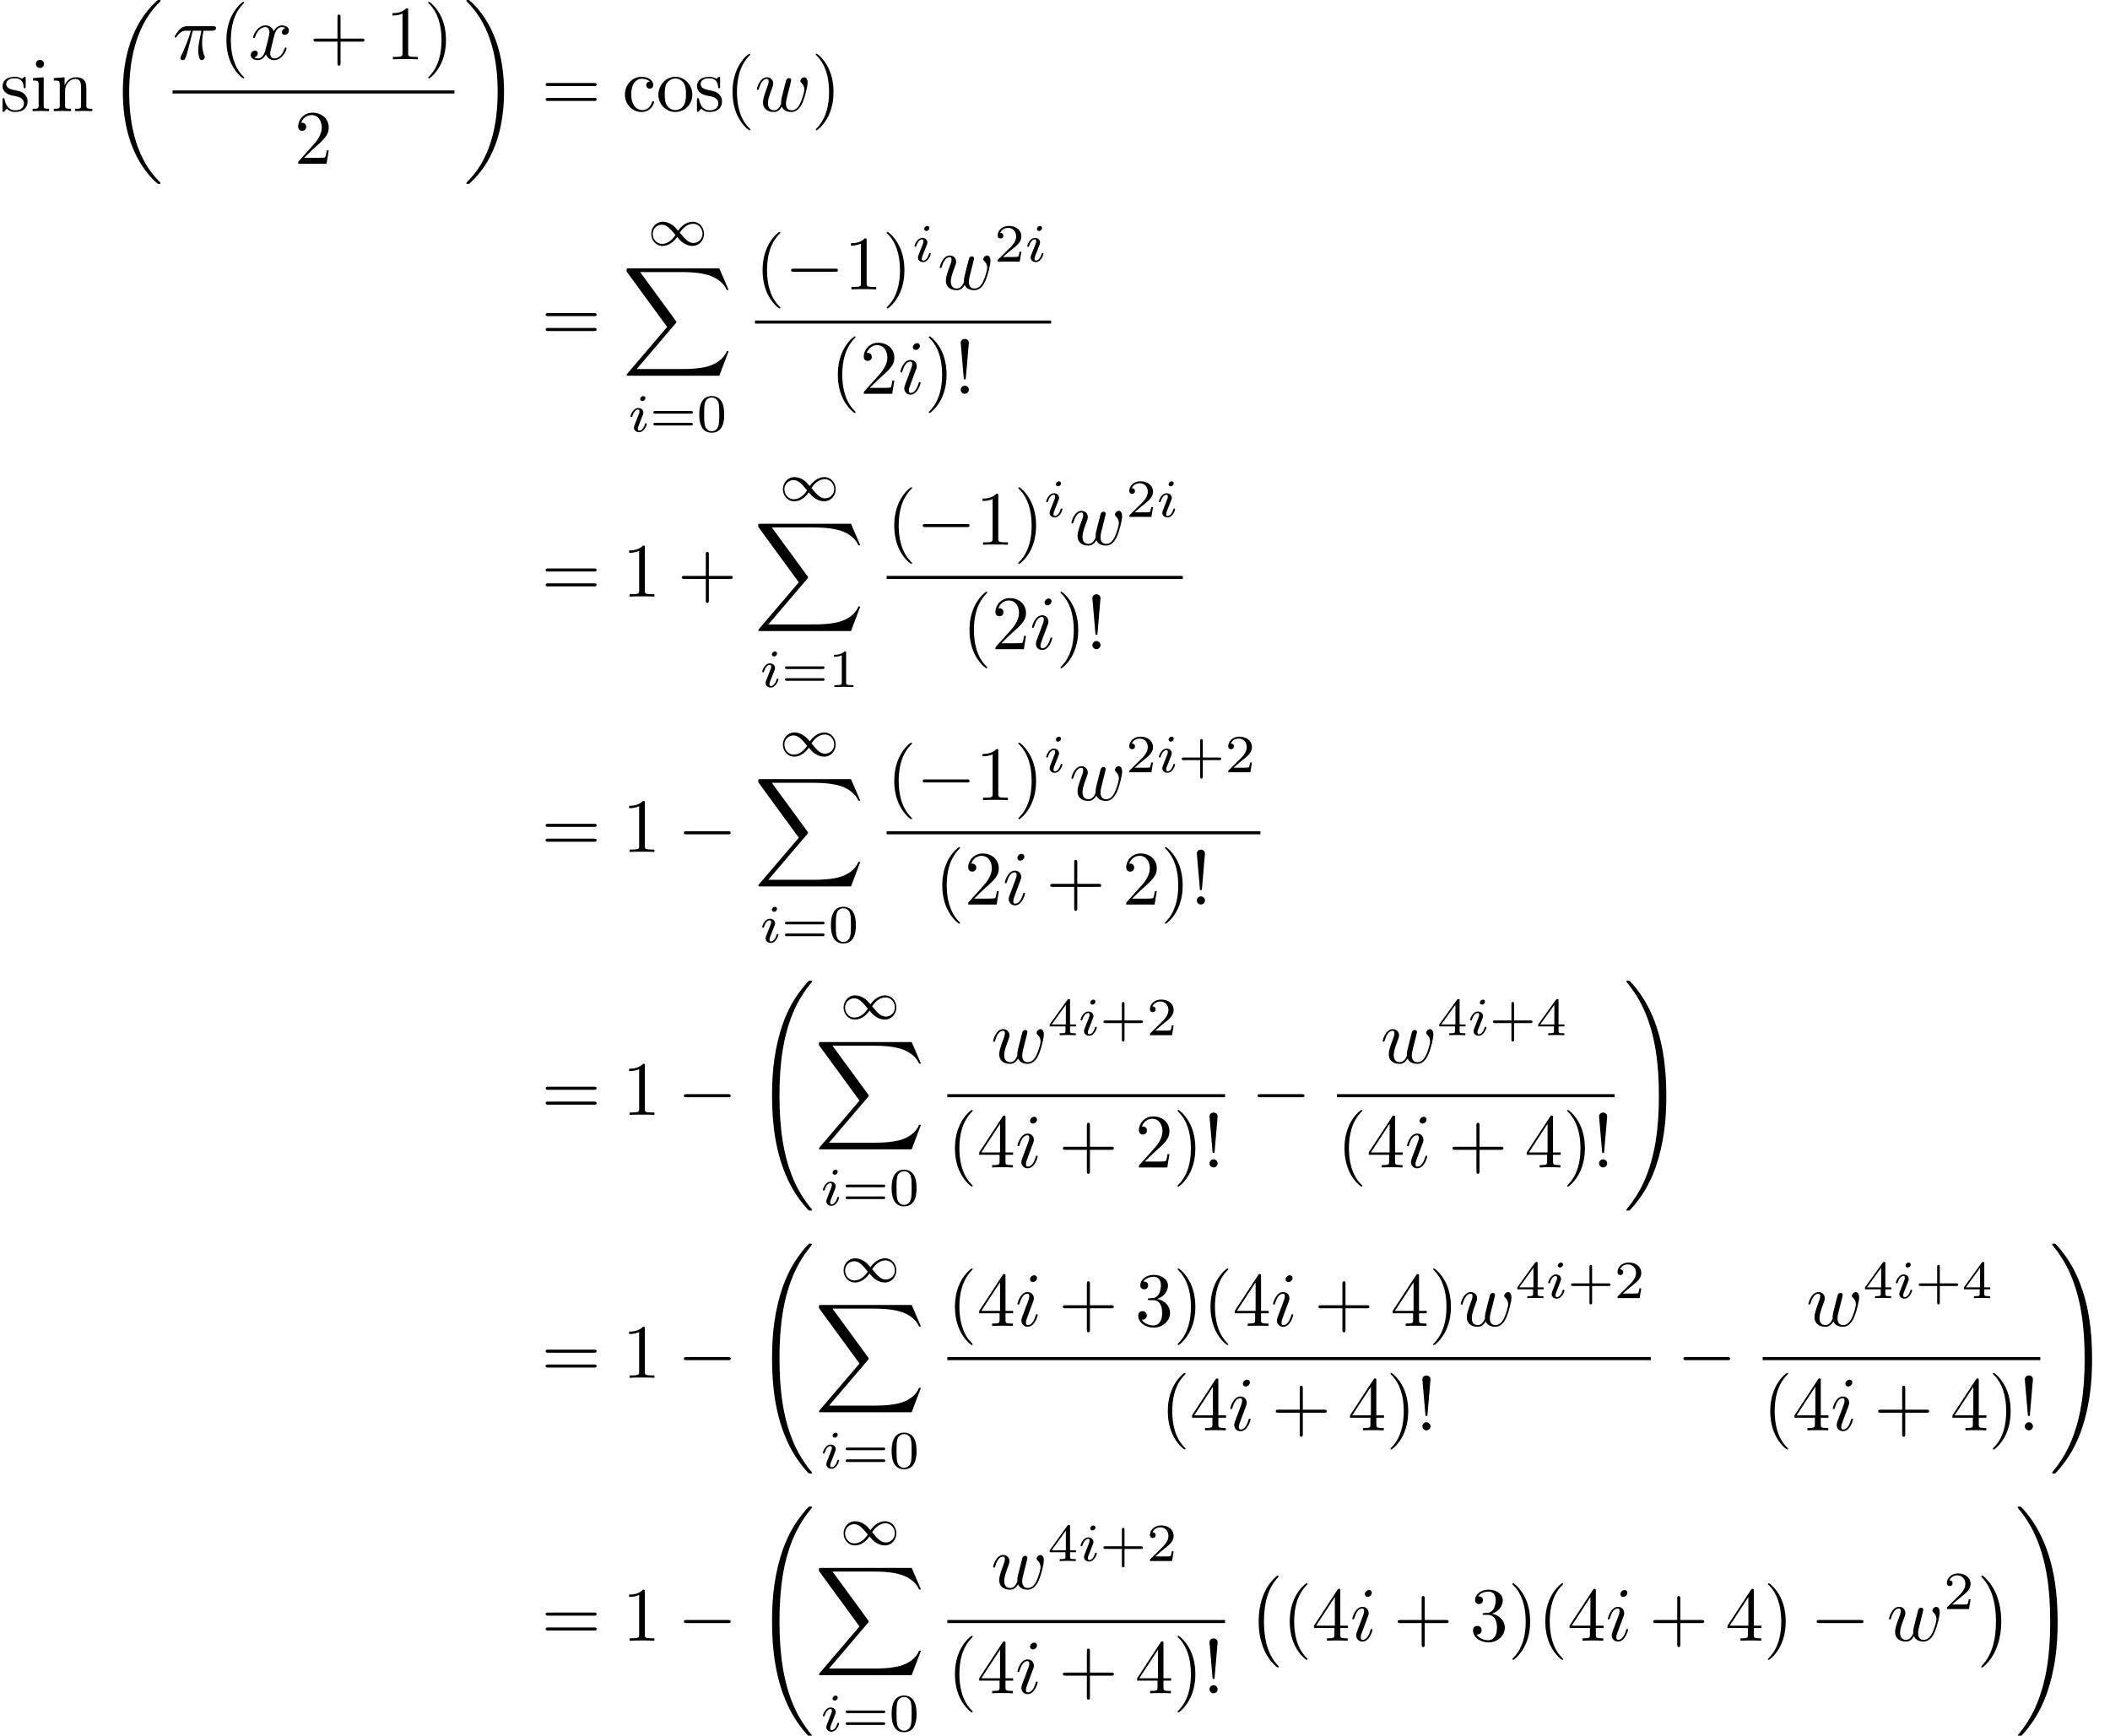 <?xml version='1.0'?>
<!-- This file was generated by dvisvgm 1.9.2 -->
<svg height='225.578pt' version='1.1' viewBox='87.65 55.048 274.21 225.578' width='274.21pt' xmlns='http://www.w3.org/2000/svg' xmlns:xlink='http://www.w3.org/1999/xlink'>
<defs>
<path d='M6.565 -2.291C6.735 -2.291 6.914 -2.291 6.914 -2.491S6.735 -2.69 6.565 -2.69H1.176C1.006 -2.69 0.827 -2.69 0.827 -2.491S1.006 -2.291 1.176 -2.291H6.565Z' id='g0-0'/>
<path d='M2.26 -4.359C2.26 -4.47 2.176 -4.624 1.981 -4.624C1.792 -4.624 1.59 -4.442 1.59 -4.24C1.59 -4.122 1.681 -3.975 1.869 -3.975C2.071 -3.975 2.26 -4.17 2.26 -4.359ZM0.837 -0.816C0.809 -0.725 0.774 -0.642 0.774 -0.523C0.774 -0.195 1.053 0.07 1.437 0.07C2.134 0.07 2.441 -0.893 2.441 -0.997C2.441 -1.088 2.35 -1.088 2.329 -1.088C2.232 -1.088 2.225 -1.046 2.197 -0.969C2.036 -0.411 1.73 -0.126 1.458 -0.126C1.318 -0.126 1.283 -0.216 1.283 -0.37C1.283 -0.53 1.332 -0.663 1.395 -0.816C1.465 -1.004 1.541 -1.193 1.618 -1.374C1.681 -1.541 1.932 -2.176 1.96 -2.26C1.981 -2.329 2.001 -2.413 2.001 -2.483C2.001 -2.81 1.723 -3.075 1.339 -3.075C0.649 -3.075 0.328 -2.127 0.328 -2.008C0.328 -1.918 0.425 -1.918 0.446 -1.918C0.544 -1.918 0.551 -1.953 0.572 -2.029C0.753 -2.629 1.06 -2.88 1.318 -2.88C1.43 -2.88 1.492 -2.824 1.492 -2.636C1.492 -2.476 1.451 -2.371 1.276 -1.939L0.837 -0.816Z' id='g3-105'/>
<path d='M3.229 -1.576H5.363C5.454 -1.576 5.621 -1.576 5.621 -1.743C5.621 -1.918 5.461 -1.918 5.363 -1.918H3.229V-4.059C3.229 -4.149 3.229 -4.317 3.062 -4.317C2.887 -4.317 2.887 -4.156 2.887 -4.059V-1.918H0.746C0.656 -1.918 0.488 -1.918 0.488 -1.75C0.488 -1.576 0.649 -1.576 0.746 -1.576H2.887V0.565C2.887 0.656 2.887 0.823 3.055 0.823C3.229 0.823 3.229 0.663 3.229 0.565V-1.576Z' id='g5-43'/>
<path d='M3.599 -2.225C3.599 -2.992 3.508 -3.543 3.187 -4.031C2.971 -4.352 2.538 -4.631 1.981 -4.631C0.363 -4.631 0.363 -2.727 0.363 -2.225S0.363 0.139 1.981 0.139S3.599 -1.723 3.599 -2.225ZM1.981 -0.056C1.66 -0.056 1.234 -0.244 1.095 -0.816C0.997 -1.227 0.997 -1.799 0.997 -2.315C0.997 -2.824 0.997 -3.354 1.102 -3.738C1.248 -4.289 1.695 -4.435 1.981 -4.435C2.357 -4.435 2.72 -4.205 2.845 -3.801C2.957 -3.424 2.964 -2.922 2.964 -2.315C2.964 -1.799 2.964 -1.283 2.873 -0.844C2.734 -0.209 2.26 -0.056 1.981 -0.056Z' id='g5-48'/>
<path d='M2.336 -4.435C2.336 -4.624 2.322 -4.631 2.127 -4.631C1.681 -4.191 1.046 -4.184 0.76 -4.184V-3.933C0.928 -3.933 1.388 -3.933 1.771 -4.129V-0.572C1.771 -0.342 1.771 -0.251 1.074 -0.251H0.809V0C0.934 -0.007 1.792 -0.028 2.05 -0.028C2.267 -0.028 3.145 -0.007 3.299 0V-0.251H3.034C2.336 -0.251 2.336 -0.342 2.336 -0.572V-4.435Z' id='g5-49'/>
<path d='M3.522 -1.269H3.285C3.264 -1.116 3.194 -0.704 3.103 -0.635C3.048 -0.593 2.511 -0.593 2.413 -0.593H1.13C1.862 -1.241 2.106 -1.437 2.525 -1.764C3.041 -2.176 3.522 -2.608 3.522 -3.271C3.522 -4.115 2.783 -4.631 1.89 -4.631C1.025 -4.631 0.439 -4.024 0.439 -3.382C0.439 -3.027 0.739 -2.992 0.809 -2.992C0.976 -2.992 1.179 -3.11 1.179 -3.361C1.179 -3.487 1.13 -3.731 0.767 -3.731C0.983 -4.226 1.458 -4.38 1.785 -4.38C2.483 -4.38 2.845 -3.836 2.845 -3.271C2.845 -2.664 2.413 -2.183 2.19 -1.932L0.509 -0.272C0.439 -0.209 0.439 -0.195 0.439 0H3.313L3.522 -1.269Z' id='g5-50'/>
<path d='M3.689 -1.144V-1.395H2.915V-4.505C2.915 -4.652 2.915 -4.7 2.762 -4.7C2.678 -4.7 2.65 -4.7 2.58 -4.603L0.272 -1.395V-1.144H2.322V-0.572C2.322 -0.335 2.322 -0.251 1.757 -0.251H1.569V0C1.918 -0.014 2.364 -0.028 2.615 -0.028C2.873 -0.028 3.32 -0.014 3.668 0V-0.251H3.48C2.915 -0.251 2.915 -0.335 2.915 -0.572V-1.144H3.689ZM2.371 -3.947V-1.395H0.53L2.371 -3.947Z' id='g5-52'/>
<path d='M5.356 -2.343C5.461 -2.343 5.621 -2.343 5.621 -2.518C5.621 -2.685 5.454 -2.685 5.363 -2.685H0.746C0.656 -2.685 0.488 -2.685 0.488 -2.518C0.488 -2.343 0.649 -2.343 0.753 -2.343H5.356ZM5.363 -0.809C5.454 -0.809 5.621 -0.809 5.621 -0.976C5.621 -1.151 5.461 -1.151 5.356 -1.151H0.753C0.649 -1.151 0.488 -1.151 0.488 -0.976C0.488 -0.809 0.656 -0.809 0.746 -0.809H5.363Z' id='g5-61'/>
<path d='M1.524 -2.082L1.913 -6.625C1.913 -6.954 1.644 -7.133 1.385 -7.133S0.857 -6.954 0.857 -6.625L1.245 -2.092C1.255 -1.943 1.265 -1.863 1.385 -1.863C1.484 -1.863 1.514 -1.913 1.524 -2.082ZM1.913 -0.528C1.913 -0.817 1.674 -1.056 1.385 -1.056S0.857 -0.817 0.857 -0.528S1.096 0 1.385 0S1.913 -0.239 1.913 -0.528Z' id='g4-33'/>
<path d='M3.298 2.391C3.298 2.361 3.298 2.341 3.128 2.172C1.883 0.917 1.564 -0.966 1.564 -2.491C1.564 -4.224 1.943 -5.958 3.168 -7.203C3.298 -7.323 3.298 -7.342 3.298 -7.372C3.298 -7.442 3.258 -7.472 3.198 -7.472C3.098 -7.472 2.202 -6.795 1.614 -5.529C1.106 -4.433 0.986 -3.328 0.986 -2.491C0.986 -1.714 1.096 -0.508 1.644 0.618C2.242 1.843 3.098 2.491 3.198 2.491C3.258 2.491 3.298 2.461 3.298 2.391Z' id='g4-40'/>
<path d='M2.879 -2.491C2.879 -3.268 2.77 -4.473 2.222 -5.599C1.624 -6.824 0.767 -7.472 0.667 -7.472C0.608 -7.472 0.568 -7.432 0.568 -7.372C0.568 -7.342 0.568 -7.323 0.757 -7.143C1.734 -6.157 2.301 -4.573 2.301 -2.491C2.301 -0.787 1.933 0.966 0.697 2.222C0.568 2.341 0.568 2.361 0.568 2.391C0.568 2.451 0.608 2.491 0.667 2.491C0.767 2.491 1.664 1.813 2.252 0.548C2.76 -0.548 2.879 -1.654 2.879 -2.491Z' id='g4-41'/>
<path d='M4.075 -2.291H6.854C6.994 -2.291 7.183 -2.291 7.183 -2.491S6.994 -2.69 6.854 -2.69H4.075V-5.479C4.075 -5.619 4.075 -5.808 3.875 -5.808S3.676 -5.619 3.676 -5.479V-2.69H0.887C0.747 -2.69 0.558 -2.69 0.558 -2.491S0.747 -2.291 0.887 -2.291H3.676V0.498C3.676 0.638 3.676 0.827 3.875 0.827S4.075 0.638 4.075 0.498V-2.291Z' id='g4-43'/>
<path d='M2.929 -6.376C2.929 -6.615 2.929 -6.635 2.7 -6.635C2.082 -5.998 1.205 -5.998 0.887 -5.998V-5.689C1.086 -5.689 1.674 -5.689 2.192 -5.948V-0.787C2.192 -0.428 2.162 -0.309 1.265 -0.309H0.946V0C1.295 -0.03 2.162 -0.03 2.56 -0.03S3.826 -0.03 4.174 0V-0.309H3.856C2.959 -0.309 2.929 -0.418 2.929 -0.787V-6.376Z' id='g4-49'/>
<path d='M1.265 -0.767L2.321 -1.793C3.875 -3.168 4.473 -3.706 4.473 -4.702C4.473 -5.838 3.577 -6.635 2.361 -6.635C1.235 -6.635 0.498 -5.719 0.498 -4.832C0.498 -4.274 0.996 -4.274 1.026 -4.274C1.196 -4.274 1.544 -4.394 1.544 -4.802C1.544 -5.061 1.365 -5.32 1.016 -5.32C0.936 -5.32 0.917 -5.32 0.887 -5.31C1.116 -5.958 1.654 -6.326 2.232 -6.326C3.138 -6.326 3.567 -5.519 3.567 -4.702C3.567 -3.905 3.068 -3.118 2.521 -2.501L0.608 -0.369C0.498 -0.259 0.498 -0.239 0.498 0H4.194L4.473 -1.734H4.224C4.174 -1.435 4.105 -0.996 4.005 -0.847C3.935 -0.767 3.278 -0.767 3.059 -0.767H1.265Z' id='g4-50'/>
<path d='M2.889 -3.507C3.706 -3.776 4.284 -4.473 4.284 -5.26C4.284 -6.077 3.407 -6.635 2.451 -6.635C1.445 -6.635 0.687 -6.037 0.687 -5.28C0.687 -4.951 0.907 -4.762 1.196 -4.762C1.504 -4.762 1.704 -4.981 1.704 -5.27C1.704 -5.768 1.235 -5.768 1.086 -5.768C1.395 -6.257 2.052 -6.386 2.411 -6.386C2.819 -6.386 3.367 -6.167 3.367 -5.27C3.367 -5.151 3.347 -4.573 3.088 -4.135C2.79 -3.656 2.451 -3.626 2.202 -3.616C2.122 -3.606 1.883 -3.587 1.813 -3.587C1.734 -3.577 1.664 -3.567 1.664 -3.467C1.664 -3.357 1.734 -3.357 1.903 -3.357H2.341C3.158 -3.357 3.527 -2.68 3.527 -1.704C3.527 -0.349 2.839 -0.06 2.401 -0.06C1.973 -0.06 1.225 -0.229 0.877 -0.817C1.225 -0.767 1.534 -0.986 1.534 -1.365C1.534 -1.724 1.265 -1.923 0.976 -1.923C0.737 -1.923 0.418 -1.783 0.418 -1.345C0.418 -0.438 1.345 0.219 2.431 0.219C3.646 0.219 4.553 -0.687 4.553 -1.704C4.553 -2.521 3.925 -3.298 2.889 -3.507Z' id='g4-51'/>
<path d='M2.929 -1.644V-0.777C2.929 -0.418 2.909 -0.309 2.172 -0.309H1.963V0C2.371 -0.03 2.889 -0.03 3.308 -0.03S4.254 -0.03 4.663 0V-0.309H4.453C3.716 -0.309 3.696 -0.418 3.696 -0.777V-1.644H4.692V-1.953H3.696V-6.486C3.696 -6.685 3.696 -6.745 3.537 -6.745C3.447 -6.745 3.417 -6.745 3.337 -6.625L0.279 -1.953V-1.644H2.929ZM2.989 -1.953H0.558L2.989 -5.669V-1.953Z' id='g4-52'/>
<path d='M6.844 -3.258C6.994 -3.258 7.183 -3.258 7.183 -3.457S6.994 -3.656 6.854 -3.656H0.887C0.747 -3.656 0.558 -3.656 0.558 -3.457S0.747 -3.258 0.897 -3.258H6.844ZM6.854 -1.325C6.994 -1.325 7.183 -1.325 7.183 -1.524S6.994 -1.724 6.844 -1.724H0.897C0.747 -1.724 0.558 -1.724 0.558 -1.524S0.747 -1.325 0.887 -1.325H6.854Z' id='g4-61'/>
<path d='M1.166 -2.172C1.166 -3.796 1.983 -4.214 2.511 -4.214C2.6 -4.214 3.228 -4.204 3.577 -3.846C3.168 -3.816 3.108 -3.517 3.108 -3.387C3.108 -3.128 3.288 -2.929 3.567 -2.929C3.826 -2.929 4.025 -3.098 4.025 -3.397C4.025 -4.075 3.268 -4.463 2.501 -4.463C1.255 -4.463 0.339 -3.387 0.339 -2.152C0.339 -0.877 1.325 0.11 2.481 0.11C3.816 0.11 4.135 -1.086 4.135 -1.186S4.035 -1.285 4.005 -1.285C3.915 -1.285 3.895 -1.245 3.875 -1.186C3.587 -0.259 2.939 -0.139 2.57 -0.139C2.042 -0.139 1.166 -0.568 1.166 -2.172Z' id='g4-99'/>
<path d='M1.763 -4.403L0.369 -4.294V-3.985C1.016 -3.985 1.106 -3.925 1.106 -3.437V-0.757C1.106 -0.309 0.996 -0.309 0.329 -0.309V0C0.648 -0.01 1.186 -0.03 1.425 -0.03C1.773 -0.03 2.122 -0.01 2.461 0V-0.309C1.803 -0.309 1.763 -0.359 1.763 -0.747V-4.403ZM1.803 -6.137C1.803 -6.456 1.554 -6.665 1.275 -6.665C0.966 -6.665 0.747 -6.396 0.747 -6.137C0.747 -5.868 0.966 -5.609 1.275 -5.609C1.554 -5.609 1.803 -5.818 1.803 -6.137Z' id='g4-105'/>
<path d='M1.096 -3.427V-0.757C1.096 -0.309 0.986 -0.309 0.319 -0.309V0C0.667 -0.01 1.176 -0.03 1.445 -0.03C1.704 -0.03 2.222 -0.01 2.56 0V-0.309C1.893 -0.309 1.783 -0.309 1.783 -0.757V-2.59C1.783 -3.626 2.491 -4.184 3.128 -4.184C3.756 -4.184 3.865 -3.646 3.865 -3.078V-0.757C3.865 -0.309 3.756 -0.309 3.088 -0.309V0C3.437 -0.01 3.945 -0.03 4.214 -0.03C4.473 -0.03 4.991 -0.01 5.33 0V-0.309C4.812 -0.309 4.563 -0.309 4.553 -0.608V-2.511C4.553 -3.367 4.553 -3.676 4.244 -4.035C4.105 -4.204 3.776 -4.403 3.198 -4.403C2.471 -4.403 2.002 -3.975 1.724 -3.357V-4.403L0.319 -4.294V-3.985C1.016 -3.985 1.096 -3.915 1.096 -3.427Z' id='g4-110'/>
<path d='M4.692 -2.132C4.692 -3.407 3.696 -4.463 2.491 -4.463C1.245 -4.463 0.279 -3.377 0.279 -2.132C0.279 -0.847 1.315 0.11 2.481 0.11C3.686 0.11 4.692 -0.867 4.692 -2.132ZM2.491 -0.139C2.062 -0.139 1.624 -0.349 1.355 -0.807C1.106 -1.245 1.106 -1.853 1.106 -2.212C1.106 -2.6 1.106 -3.138 1.345 -3.577C1.614 -4.035 2.082 -4.244 2.481 -4.244C2.919 -4.244 3.347 -4.025 3.606 -3.597S3.865 -2.59 3.865 -2.212C3.865 -1.853 3.865 -1.315 3.646 -0.877C3.427 -0.428 2.989 -0.139 2.491 -0.139Z' id='g4-111'/>
<path d='M2.072 -1.933C2.291 -1.893 3.108 -1.734 3.108 -1.016C3.108 -0.508 2.76 -0.11 1.983 -0.11C1.146 -0.11 0.787 -0.677 0.598 -1.524C0.568 -1.654 0.558 -1.694 0.458 -1.694C0.329 -1.694 0.329 -1.624 0.329 -1.445V-0.13C0.329 0.04 0.329 0.11 0.438 0.11C0.488 0.11 0.498 0.1 0.687 -0.09C0.707 -0.11 0.707 -0.13 0.887 -0.319C1.325 0.1 1.773 0.11 1.983 0.11C3.128 0.11 3.587 -0.558 3.587 -1.275C3.587 -1.803 3.288 -2.102 3.168 -2.222C2.839 -2.54 2.451 -2.62 2.032 -2.7C1.474 -2.809 0.807 -2.939 0.807 -3.517C0.807 -3.865 1.066 -4.274 1.923 -4.274C3.019 -4.274 3.068 -3.377 3.088 -3.068C3.098 -2.979 3.188 -2.979 3.208 -2.979C3.337 -2.979 3.337 -3.029 3.337 -3.218V-4.224C3.337 -4.394 3.337 -4.463 3.228 -4.463C3.178 -4.463 3.158 -4.463 3.029 -4.344C2.999 -4.304 2.899 -4.214 2.859 -4.184C2.481 -4.463 2.072 -4.463 1.923 -4.463C0.707 -4.463 0.329 -3.796 0.329 -3.238C0.329 -2.889 0.488 -2.61 0.757 -2.391C1.076 -2.132 1.355 -2.072 2.072 -1.933Z' id='g4-115'/>
<path d='M4.031 -1.911C3.661 -2.343 3.55 -2.462 3.285 -2.65C2.859 -2.957 2.413 -3.075 2.029 -3.075C1.165 -3.075 0.537 -2.336 0.537 -1.499C0.537 -0.683 1.137 0.07 2.008 0.07C2.978 0.07 3.654 -0.725 3.905 -1.095C4.275 -0.663 4.387 -0.544 4.652 -0.356C5.077 -0.049 5.523 0.07 5.907 0.07C6.772 0.07 7.399 -0.669 7.399 -1.506C7.399 -2.322 6.8 -3.075 5.928 -3.075C4.958 -3.075 4.282 -2.28 4.031 -1.911ZM4.254 -1.653C4.533 -2.106 5.14 -2.81 5.991 -2.81C6.709 -2.81 7.204 -2.176 7.204 -1.506S6.66 -0.314 6.018 -0.314C5.37 -0.314 4.924 -0.844 4.254 -1.653ZM3.682 -1.353C3.403 -0.9 2.797 -0.195 1.946 -0.195C1.227 -0.195 0.732 -0.83 0.732 -1.499S1.276 -2.692 1.918 -2.692C2.566 -2.692 3.013 -2.162 3.682 -1.353Z' id='g1-49'/>
<path d='M2.64 -3.716H3.766C3.437 -2.242 3.347 -1.813 3.347 -1.146C3.347 -0.996 3.347 -0.727 3.427 -0.389C3.527 0.05 3.636 0.11 3.786 0.11C3.985 0.11 4.194 -0.07 4.194 -0.269C4.194 -0.329 4.194 -0.349 4.135 -0.488C3.846 -1.205 3.846 -1.853 3.846 -2.132C3.846 -2.66 3.915 -3.198 4.025 -3.716H5.161C5.29 -3.716 5.649 -3.716 5.649 -4.055C5.649 -4.294 5.44 -4.294 5.25 -4.294H1.913C1.694 -4.294 1.315 -4.294 0.877 -3.826C0.528 -3.437 0.269 -2.979 0.269 -2.929C0.269 -2.919 0.269 -2.829 0.389 -2.829C0.468 -2.829 0.488 -2.869 0.548 -2.949C1.036 -3.716 1.614 -3.716 1.813 -3.716H2.381C2.062 -2.511 1.524 -1.305 1.106 -0.399C1.026 -0.249 1.026 -0.229 1.026 -0.159C1.026 0.03 1.186 0.11 1.315 0.11C1.614 0.11 1.694 -0.169 1.813 -0.538C1.953 -0.996 1.953 -1.016 2.082 -1.514L2.64 -3.716Z' id='g2-25'/>
<path d='M2.829 -6.227C2.829 -6.426 2.69 -6.585 2.461 -6.585C2.192 -6.585 1.923 -6.326 1.923 -6.057C1.923 -5.868 2.062 -5.699 2.301 -5.699C2.531 -5.699 2.829 -5.928 2.829 -6.227ZM2.072 -2.481C2.192 -2.77 2.192 -2.79 2.291 -3.059C2.371 -3.258 2.421 -3.397 2.421 -3.587C2.421 -4.035 2.102 -4.403 1.604 -4.403C0.667 -4.403 0.289 -2.959 0.289 -2.869C0.289 -2.77 0.389 -2.77 0.408 -2.77C0.508 -2.77 0.518 -2.79 0.568 -2.949C0.837 -3.885 1.235 -4.184 1.574 -4.184C1.654 -4.184 1.823 -4.184 1.823 -3.865C1.823 -3.656 1.753 -3.447 1.714 -3.347C1.634 -3.088 1.186 -1.933 1.026 -1.504C0.927 -1.245 0.797 -0.917 0.797 -0.707C0.797 -0.239 1.136 0.11 1.614 0.11C2.55 0.11 2.919 -1.335 2.919 -1.425C2.919 -1.524 2.829 -1.524 2.8 -1.524C2.7 -1.524 2.7 -1.494 2.65 -1.345C2.471 -0.717 2.142 -0.11 1.634 -0.11C1.465 -0.11 1.395 -0.209 1.395 -0.438C1.395 -0.687 1.455 -0.827 1.684 -1.435L2.072 -2.481Z' id='g2-105'/>
<path d='M4.603 -3.377C4.653 -3.597 4.752 -3.965 4.752 -4.025C4.752 -4.204 4.613 -4.294 4.463 -4.294C4.344 -4.294 4.164 -4.214 4.095 -4.015C4.065 -3.945 3.597 -2.042 3.527 -1.783C3.457 -1.484 3.437 -1.305 3.437 -1.126C3.437 -1.016 3.437 -0.996 3.447 -0.946C3.218 -0.418 2.919 -0.11 2.531 -0.11C1.734 -0.11 1.734 -0.847 1.734 -1.016C1.734 -1.335 1.783 -1.724 2.252 -2.949C2.361 -3.248 2.421 -3.387 2.421 -3.587C2.421 -4.035 2.092 -4.403 1.604 -4.403C0.658 -4.403 0.289 -2.959 0.289 -2.869C0.289 -2.77 0.389 -2.77 0.408 -2.77C0.508 -2.77 0.518 -2.79 0.568 -2.949C0.837 -3.875 1.225 -4.184 1.574 -4.184C1.664 -4.184 1.823 -4.174 1.823 -3.856C1.823 -3.606 1.714 -3.328 1.644 -3.158C1.205 -1.983 1.086 -1.524 1.086 -1.146C1.086 -0.239 1.753 0.11 2.501 0.11C2.67 0.11 3.138 0.11 3.537 -0.588C3.796 0.05 4.483 0.11 4.782 0.11C5.529 0.11 5.968 -0.518 6.227 -1.116C6.565 -1.893 6.884 -3.228 6.884 -3.706C6.884 -4.254 6.615 -4.403 6.446 -4.403C6.197 -4.403 5.948 -4.144 5.948 -3.925C5.948 -3.796 6.007 -3.736 6.097 -3.656C6.207 -3.547 6.456 -3.288 6.456 -2.809C6.456 -2.471 6.167 -1.494 5.908 -0.986C5.649 -0.458 5.3 -0.11 4.812 -0.11C4.344 -0.11 4.075 -0.408 4.075 -0.976C4.075 -1.255 4.144 -1.564 4.184 -1.704L4.603 -3.377Z' id='g2-119'/>
<path d='M3.328 -3.009C3.387 -3.268 3.616 -4.184 4.314 -4.184C4.364 -4.184 4.603 -4.184 4.812 -4.055C4.533 -4.005 4.334 -3.756 4.334 -3.517C4.334 -3.357 4.443 -3.168 4.712 -3.168C4.932 -3.168 5.25 -3.347 5.25 -3.746C5.25 -4.264 4.663 -4.403 4.324 -4.403C3.746 -4.403 3.397 -3.875 3.278 -3.646C3.029 -4.304 2.491 -4.403 2.202 -4.403C1.166 -4.403 0.598 -3.118 0.598 -2.869C0.598 -2.77 0.697 -2.77 0.717 -2.77C0.797 -2.77 0.827 -2.79 0.847 -2.879C1.186 -3.935 1.843 -4.184 2.182 -4.184C2.371 -4.184 2.72 -4.095 2.72 -3.517C2.72 -3.208 2.55 -2.54 2.182 -1.146C2.022 -0.528 1.674 -0.11 1.235 -0.11C1.176 -0.11 0.946 -0.11 0.737 -0.239C0.986 -0.289 1.205 -0.498 1.205 -0.777C1.205 -1.046 0.986 -1.126 0.837 -1.126C0.538 -1.126 0.289 -0.867 0.289 -0.548C0.289 -0.09 0.787 0.11 1.225 0.11C1.883 0.11 2.242 -0.588 2.271 -0.648C2.391 -0.279 2.75 0.11 3.347 0.11C4.374 0.11 4.941 -1.176 4.941 -1.425C4.941 -1.524 4.852 -1.524 4.822 -1.524C4.732 -1.524 4.712 -1.484 4.692 -1.415C4.364 -0.349 3.686 -0.11 3.367 -0.11C2.979 -0.11 2.819 -0.428 2.819 -0.767C2.819 -0.986 2.879 -1.205 2.989 -1.644L3.328 -3.009Z' id='g2-120'/>
<path d='M4.115 11.447C4.115 11.407 4.095 11.387 4.075 11.357C3.616 10.869 2.939 10.062 2.521 8.438C2.291 7.532 2.202 6.506 2.202 5.579C2.202 2.959 2.829 1.126 4.025 -0.169C4.115 -0.259 4.115 -0.279 4.115 -0.299C4.115 -0.399 4.035 -0.399 3.995 -0.399C3.846 -0.399 3.308 0.199 3.178 0.349C2.162 1.554 1.514 3.347 1.514 5.569C1.514 6.984 1.763 8.986 3.068 10.67C3.168 10.79 3.816 11.547 3.995 11.547C4.035 11.547 4.115 11.547 4.115 11.447Z' id='g6-0'/>
<path d='M3.039 5.579C3.039 4.164 2.79 2.162 1.484 0.478C1.385 0.359 0.737 -0.399 0.558 -0.399C0.508 -0.399 0.438 -0.379 0.438 -0.299C0.438 -0.259 0.458 -0.229 0.498 -0.199C0.976 0.319 1.624 1.126 2.032 2.71C2.262 3.616 2.351 4.643 2.351 5.569C2.351 6.575 2.262 7.592 2.002 8.568C1.624 9.963 1.036 10.76 0.528 11.318C0.438 11.407 0.438 11.427 0.438 11.447C0.438 11.527 0.508 11.547 0.558 11.547C0.707 11.547 1.255 10.939 1.375 10.8C2.391 9.594 3.039 7.801 3.039 5.579Z' id='g6-1'/>
<path d='M6.974 23.402C6.974 23.362 6.954 23.343 6.934 23.313C6.565 22.944 5.898 22.276 5.23 21.201C3.626 18.63 2.899 15.392 2.899 11.557C2.899 8.877 3.258 5.42 4.902 2.451C5.689 1.036 6.506 0.219 6.944 -0.219C6.974 -0.249 6.974 -0.269 6.974 -0.299C6.974 -0.399 6.904 -0.399 6.765 -0.399S6.605 -0.399 6.456 -0.249C3.118 2.79 2.072 7.352 2.072 11.547C2.072 15.462 2.969 19.407 5.499 22.386C5.699 22.615 6.077 23.024 6.486 23.382C6.605 23.502 6.625 23.502 6.765 23.502S6.974 23.502 6.974 23.402Z' id='g6-18'/>
<path d='M5.25 11.557C5.25 7.641 4.354 3.696 1.823 0.717C1.624 0.488 1.245 0.08 0.837 -0.279C0.717 -0.399 0.697 -0.399 0.558 -0.399C0.438 -0.399 0.349 -0.399 0.349 -0.299C0.349 -0.259 0.389 -0.219 0.408 -0.199C0.757 0.159 1.425 0.827 2.092 1.903C3.696 4.473 4.423 7.711 4.423 11.547C4.423 14.227 4.065 17.684 2.421 20.653C1.634 22.067 0.807 22.894 0.389 23.313C0.369 23.343 0.349 23.372 0.349 23.402C0.349 23.502 0.438 23.502 0.558 23.502C0.697 23.502 0.717 23.502 0.867 23.352C4.204 20.314 5.25 15.751 5.25 11.557Z' id='g6-19'/>
<path d='M7.542 29.38C7.542 29.35 7.542 29.33 7.482 29.26C6.526 28.105 5.729 26.829 5.141 25.445C3.836 22.396 3.318 18.829 3.318 14.546C3.318 10.301 3.806 6.575 5.28 3.308C5.858 2.042 6.615 0.867 7.502 -0.209C7.522 -0.239 7.542 -0.259 7.542 -0.299C7.542 -0.399 7.472 -0.399 7.323 -0.399S7.153 -0.399 7.133 -0.379C7.123 -0.369 6.506 0.229 5.729 1.325C3.995 3.776 3.118 6.705 2.67 9.674C2.431 11.278 2.351 12.912 2.351 14.536C2.351 18.262 2.819 22.067 4.413 25.474C5.121 26.989 6.067 28.354 7.054 29.39C7.143 29.47 7.153 29.48 7.323 29.48C7.472 29.48 7.542 29.48 7.542 29.38Z' id='g6-32'/>
<path d='M5.529 14.546C5.529 10.819 5.061 7.014 3.467 3.606C2.76 2.092 1.813 0.727 0.827 -0.309C0.737 -0.389 0.727 -0.399 0.558 -0.399C0.418 -0.399 0.339 -0.399 0.339 -0.299C0.339 -0.259 0.379 -0.209 0.399 -0.179C1.355 0.976 2.152 2.252 2.74 3.636C4.045 6.685 4.563 10.252 4.563 14.536C4.563 18.78 4.075 22.506 2.6 25.773C2.022 27.039 1.265 28.214 0.379 29.29C0.369 29.31 0.339 29.35 0.339 29.38C0.339 29.48 0.418 29.48 0.558 29.48C0.707 29.48 0.727 29.48 0.747 29.459C0.757 29.45 1.375 28.852 2.152 27.756C3.885 25.305 4.762 22.376 5.21 19.407C5.45 17.803 5.529 16.169 5.529 14.546Z' id='g6-33'/>
<path d='M12.613 13.948L13.818 10.76H13.569C13.181 11.796 12.124 12.473 10.979 12.772C10.77 12.822 9.793 13.081 7.88 13.081H1.873L6.944 7.133C7.014 7.054 7.034 7.024 7.034 6.974C7.034 6.954 7.034 6.924 6.964 6.824L2.321 0.478H7.781C9.116 0.478 10.022 0.618 10.112 0.638C10.65 0.717 11.517 0.887 12.304 1.385C12.553 1.544 13.23 1.993 13.569 2.8H13.818L12.613 0H0.837C0.608 0 0.598 0.01 0.568 0.07C0.558 0.1 0.558 0.289 0.558 0.399L5.828 7.611L0.667 13.659C0.568 13.778 0.568 13.828 0.568 13.838C0.568 13.948 0.658 13.948 0.837 13.948H12.613Z' id='g6-88'/>
</defs>
<g id='page1'>
<use x='87.65' xlink:href='#g4-115' y='69.493'/>
<use x='91.565' xlink:href='#g4-105' y='69.493'/>
<use x='94.322' xlink:href='#g4-110' y='69.493'/>
<use x='101.542' xlink:href='#g6-18' y='55.446'/>
<use x='110.071' xlink:href='#g2-25' y='62.753'/>
<use x='116.086' xlink:href='#g4-40' y='62.753'/>
<use x='119.946' xlink:href='#g2-120' y='62.753'/>
<use x='127.833' xlink:href='#g4-43' y='62.753'/>
<use x='137.766' xlink:href='#g4-49' y='62.753'/>
<use x='142.729' xlink:href='#g4-41' y='62.753'/>
<rect height='0.398' width='36.637' x='110.071' y='66.803'/>
<use x='125.899' xlink:href='#g4-50' y='76.327'/>
<use x='147.903' xlink:href='#g6-19' y='55.446'/>
<use x='158.004' xlink:href='#g4-61' y='69.493'/>
<use x='168.521' xlink:href='#g4-99' y='69.493'/>
<use x='172.932' xlink:href='#g4-111' y='69.493'/>
<use x='177.895' xlink:href='#g4-115' y='69.493'/>
<use x='181.859' xlink:href='#g4-40' y='69.493'/>
<use x='185.719' xlink:href='#g2-119' y='69.493'/>
<use x='193.093' xlink:href='#g4-41' y='69.493'/>
<use x='158.004' xlink:href='#g4-61' y='99.395'/>
<use x='171.745' xlink:href='#g1-49' y='86.942'/>
<use x='168.521' xlink:href='#g6-88' y='89.93'/>
<use x='169.263' xlink:href='#g3-105' y='111.149'/>
<use x='172.071' xlink:href='#g5-61' y='111.149'/>
<use x='178.164' xlink:href='#g5-48' y='111.149'/>
<use x='185.767' xlink:href='#g4-40' y='92.655'/>
<use x='189.627' xlink:href='#g0-0' y='92.655'/>
<use x='197.347' xlink:href='#g4-49' y='92.655'/>
<use x='202.309' xlink:href='#g4-41' y='92.655'/>
<use x='206.169' xlink:href='#g3-105' y='89.04'/>
<use x='209.486' xlink:href='#g2-119' y='92.655'/>
<use x='216.86' xlink:href='#g5-50' y='89.04'/>
<use x='220.816' xlink:href='#g3-105' y='89.04'/>
<rect height='0.398' width='38.484' x='185.767' y='96.705'/>
<use x='195.544' xlink:href='#g4-40' y='106.229'/>
<use x='199.404' xlink:href='#g4-50' y='106.229'/>
<use x='204.367' xlink:href='#g2-105' y='106.229'/>
<use x='207.786' xlink:href='#g4-41' y='106.229'/>
<use x='211.646' xlink:href='#g4-33' y='106.229'/>
<use x='158.004' xlink:href='#g4-61' y='132.583'/>
<use x='168.521' xlink:href='#g4-49' y='132.583'/>
<use x='175.697' xlink:href='#g4-43' y='132.583'/>
<use x='188.855' xlink:href='#g1-49' y='120.13'/>
<use x='185.631' xlink:href='#g6-88' y='123.118'/>
<use x='186.373' xlink:href='#g3-105' y='144.338'/>
<use x='189.181' xlink:href='#g5-61' y='144.338'/>
<use x='195.274' xlink:href='#g5-49' y='144.338'/>
<use x='202.877' xlink:href='#g4-40' y='125.843'/>
<use x='206.737' xlink:href='#g0-0' y='125.843'/>
<use x='214.457' xlink:href='#g4-49' y='125.843'/>
<use x='219.42' xlink:href='#g4-41' y='125.843'/>
<use x='223.28' xlink:href='#g3-105' y='122.228'/>
<use x='226.596' xlink:href='#g2-119' y='125.843'/>
<use x='233.97' xlink:href='#g5-50' y='122.228'/>
<use x='237.927' xlink:href='#g3-105' y='122.228'/>
<rect height='0.398' width='38.484' x='202.877' y='129.893'/>
<use x='212.654' xlink:href='#g4-40' y='139.417'/>
<use x='216.514' xlink:href='#g4-50' y='139.417'/>
<use x='221.477' xlink:href='#g2-105' y='139.417'/>
<use x='224.897' xlink:href='#g4-41' y='139.417'/>
<use x='228.756' xlink:href='#g4-33' y='139.417'/>
<use x='158.004' xlink:href='#g4-61' y='165.771'/>
<use x='168.521' xlink:href='#g4-49' y='165.771'/>
<use x='175.697' xlink:href='#g0-0' y='165.771'/>
<use x='188.855' xlink:href='#g1-49' y='153.318'/>
<use x='185.631' xlink:href='#g6-88' y='156.307'/>
<use x='186.373' xlink:href='#g3-105' y='177.526'/>
<use x='189.181' xlink:href='#g5-61' y='177.526'/>
<use x='195.274' xlink:href='#g5-48' y='177.526'/>
<use x='202.877' xlink:href='#g4-40' y='159.031'/>
<use x='206.737' xlink:href='#g0-0' y='159.031'/>
<use x='214.457' xlink:href='#g4-49' y='159.031'/>
<use x='219.42' xlink:href='#g4-41' y='159.031'/>
<use x='223.28' xlink:href='#g3-105' y='155.416'/>
<use x='226.596' xlink:href='#g2-119' y='159.031'/>
<use x='233.97' xlink:href='#g5-50' y='155.416'/>
<use x='237.927' xlink:href='#g3-105' y='155.416'/>
<use x='240.735' xlink:href='#g5-43' y='155.416'/>
<use x='246.828' xlink:href='#g5-50' y='155.416'/>
<rect height='0.398' width='48.572' x='202.877' y='163.081'/>
<use x='209.119' xlink:href='#g4-40' y='172.605'/>
<use x='212.979' xlink:href='#g4-50' y='172.605'/>
<use x='217.942' xlink:href='#g2-105' y='172.605'/>
<use x='223.575' xlink:href='#g4-43' y='172.605'/>
<use x='233.509' xlink:href='#g4-50' y='172.605'/>
<use x='238.471' xlink:href='#g4-41' y='172.605'/>
<use x='242.331' xlink:href='#g4-33' y='172.605'/>
<use x='158.004' xlink:href='#g4-61' y='199.942'/>
<use x='168.521' xlink:href='#g4-49' y='199.942'/>
<use x='175.697' xlink:href='#g0-0' y='199.942'/>
<use x='185.631' xlink:href='#g6-32' y='182.905'/>
<use x='196.742' xlink:href='#g1-49' y='187.488'/>
<use x='193.518' xlink:href='#g6-88' y='190.477'/>
<use x='194.26' xlink:href='#g3-105' y='211.696'/>
<use x='197.068' xlink:href='#g5-61' y='211.696'/>
<use x='203.162' xlink:href='#g5-48' y='211.696'/>
<use x='216.42' xlink:href='#g2-119' y='193.202'/>
<use x='223.794' xlink:href='#g5-52' y='189.587'/>
<use x='227.75' xlink:href='#g3-105' y='189.587'/>
<use x='230.559' xlink:href='#g5-43' y='189.587'/>
<use x='236.652' xlink:href='#g5-50' y='189.587'/>
<rect height='0.398' width='36.088' x='210.764' y='197.252'/>
<use x='210.764' xlink:href='#g4-40' y='206.776'/>
<use x='214.624' xlink:href='#g4-52' y='206.776'/>
<use x='219.587' xlink:href='#g2-105' y='206.776'/>
<use x='225.22' xlink:href='#g4-43' y='206.776'/>
<use x='235.154' xlink:href='#g4-50' y='206.776'/>
<use x='240.117' xlink:href='#g4-41' y='206.776'/>
<use x='243.977' xlink:href='#g4-33' y='206.776'/>
<use x='250.261' xlink:href='#g0-0' y='199.942'/>
<use x='267.046' xlink:href='#g2-119' y='193.202'/>
<use x='274.42' xlink:href='#g5-52' y='189.587'/>
<use x='278.377' xlink:href='#g3-105' y='189.587'/>
<use x='281.185' xlink:href='#g5-43' y='189.587'/>
<use x='287.278' xlink:href='#g5-52' y='189.587'/>
<rect height='0.398' width='36.088' x='261.39' y='197.252'/>
<use x='261.39' xlink:href='#g4-40' y='206.776'/>
<use x='265.25' xlink:href='#g4-52' y='206.776'/>
<use x='270.213' xlink:href='#g2-105' y='206.776'/>
<use x='275.846' xlink:href='#g4-43' y='206.776'/>
<use x='285.78' xlink:href='#g4-52' y='206.776'/>
<use x='290.743' xlink:href='#g4-41' y='206.776'/>
<use x='294.603' xlink:href='#g4-33' y='206.776'/>
<use x='298.673' xlink:href='#g6-33' y='182.905'/>
<use x='158.004' xlink:href='#g4-61' y='234.112'/>
<use x='168.521' xlink:href='#g4-49' y='234.112'/>
<use x='175.697' xlink:href='#g0-0' y='234.112'/>
<use x='185.631' xlink:href='#g6-32' y='217.076'/>
<use x='196.742' xlink:href='#g1-49' y='221.659'/>
<use x='193.518' xlink:href='#g6-88' y='224.648'/>
<use x='194.26' xlink:href='#g3-105' y='245.867'/>
<use x='197.068' xlink:href='#g5-61' y='245.867'/>
<use x='203.162' xlink:href='#g5-48' y='245.867'/>
<use x='210.764' xlink:href='#g4-40' y='227.373'/>
<use x='214.624' xlink:href='#g4-52' y='227.373'/>
<use x='219.587' xlink:href='#g2-105' y='227.373'/>
<use x='225.22' xlink:href='#g4-43' y='227.373'/>
<use x='235.154' xlink:href='#g4-51' y='227.373'/>
<use x='240.117' xlink:href='#g4-41' y='227.373'/>
<use x='243.977' xlink:href='#g4-40' y='227.373'/>
<use x='247.836' xlink:href='#g4-52' y='227.373'/>
<use x='252.799' xlink:href='#g2-105' y='227.373'/>
<use x='258.432' xlink:href='#g4-43' y='227.373'/>
<use x='268.366' xlink:href='#g4-52' y='227.373'/>
<use x='273.329' xlink:href='#g4-41' y='227.373'/>
<use x='277.189' xlink:href='#g2-119' y='227.373'/>
<use x='284.563' xlink:href='#g5-52' y='223.757'/>
<use x='288.519' xlink:href='#g3-105' y='223.757'/>
<use x='291.327' xlink:href='#g5-43' y='223.757'/>
<use x='297.42' xlink:href='#g5-50' y='223.757'/>
<rect height='0.398' width='91.416' x='210.764' y='231.422'/>
<use x='238.429' xlink:href='#g4-40' y='240.946'/>
<use x='242.288' xlink:href='#g4-52' y='240.946'/>
<use x='247.251' xlink:href='#g2-105' y='240.946'/>
<use x='252.885' xlink:href='#g4-43' y='240.946'/>
<use x='262.818' xlink:href='#g4-52' y='240.946'/>
<use x='267.781' xlink:href='#g4-41' y='240.946'/>
<use x='271.641' xlink:href='#g4-33' y='240.946'/>
<use x='305.59' xlink:href='#g0-0' y='234.112'/>
<use x='322.375' xlink:href='#g2-119' y='227.373'/>
<use x='329.749' xlink:href='#g5-52' y='223.757'/>
<use x='333.705' xlink:href='#g3-105' y='223.757'/>
<use x='336.513' xlink:href='#g5-43' y='223.757'/>
<use x='342.606' xlink:href='#g5-52' y='223.757'/>
<rect height='0.398' width='36.088' x='316.719' y='231.422'/>
<use x='316.719' xlink:href='#g4-40' y='240.946'/>
<use x='320.579' xlink:href='#g4-52' y='240.946'/>
<use x='325.542' xlink:href='#g2-105' y='240.946'/>
<use x='331.175' xlink:href='#g4-43' y='240.946'/>
<use x='341.109' xlink:href='#g4-52' y='240.946'/>
<use x='346.071' xlink:href='#g4-41' y='240.946'/>
<use x='349.931' xlink:href='#g4-33' y='240.946'/>
<use x='354.002' xlink:href='#g6-33' y='217.076'/>
<use x='158.004' xlink:href='#g4-61' y='268.283'/>
<use x='168.521' xlink:href='#g4-49' y='268.283'/>
<use x='175.697' xlink:href='#g0-0' y='268.283'/>
<use x='185.631' xlink:href='#g6-32' y='251.247'/>
<use x='196.742' xlink:href='#g1-49' y='255.83'/>
<use x='193.518' xlink:href='#g6-88' y='258.818'/>
<use x='194.26' xlink:href='#g3-105' y='280.038'/>
<use x='197.068' xlink:href='#g5-61' y='280.038'/>
<use x='203.162' xlink:href='#g5-48' y='280.038'/>
<use x='216.42' xlink:href='#g2-119' y='261.543'/>
<use x='223.794' xlink:href='#g5-52' y='257.928'/>
<use x='227.75' xlink:href='#g3-105' y='257.928'/>
<use x='230.559' xlink:href='#g5-43' y='257.928'/>
<use x='236.652' xlink:href='#g5-50' y='257.928'/>
<rect height='0.398' width='36.088' x='210.764' y='265.593'/>
<use x='210.764' xlink:href='#g4-40' y='275.117'/>
<use x='214.624' xlink:href='#g4-52' y='275.117'/>
<use x='219.587' xlink:href='#g2-105' y='275.117'/>
<use x='225.22' xlink:href='#g4-43' y='275.117'/>
<use x='235.154' xlink:href='#g4-52' y='275.117'/>
<use x='240.117' xlink:href='#g4-41' y='275.117'/>
<use x='243.977' xlink:href='#g4-33' y='275.117'/>
<use x='249.708' xlink:href='#g6-0' y='260.213'/>
<use x='254.274' xlink:href='#g4-40' y='268.283'/>
<use x='258.134' xlink:href='#g4-52' y='268.283'/>
<use x='263.097' xlink:href='#g2-105' y='268.283'/>
<use x='268.73' xlink:href='#g4-43' y='268.283'/>
<use x='278.664' xlink:href='#g4-51' y='268.283'/>
<use x='283.626' xlink:href='#g4-41' y='268.283'/>
<use x='287.486' xlink:href='#g4-40' y='268.283'/>
<use x='291.346' xlink:href='#g4-52' y='268.283'/>
<use x='296.309' xlink:href='#g2-105' y='268.283'/>
<use x='301.942' xlink:href='#g4-43' y='268.283'/>
<use x='311.876' xlink:href='#g4-52' y='268.283'/>
<use x='316.839' xlink:href='#g4-41' y='268.283'/>
<use x='322.912' xlink:href='#g0-0' y='268.283'/>
<use x='332.846' xlink:href='#g2-119' y='268.283'/>
<use x='340.22' xlink:href='#g5-50' y='264.17'/>
<use x='344.689' xlink:href='#g6-1' y='260.213'/>
<use x='349.527' xlink:href='#g6-33' y='251.247'/>
</g>
</svg>
